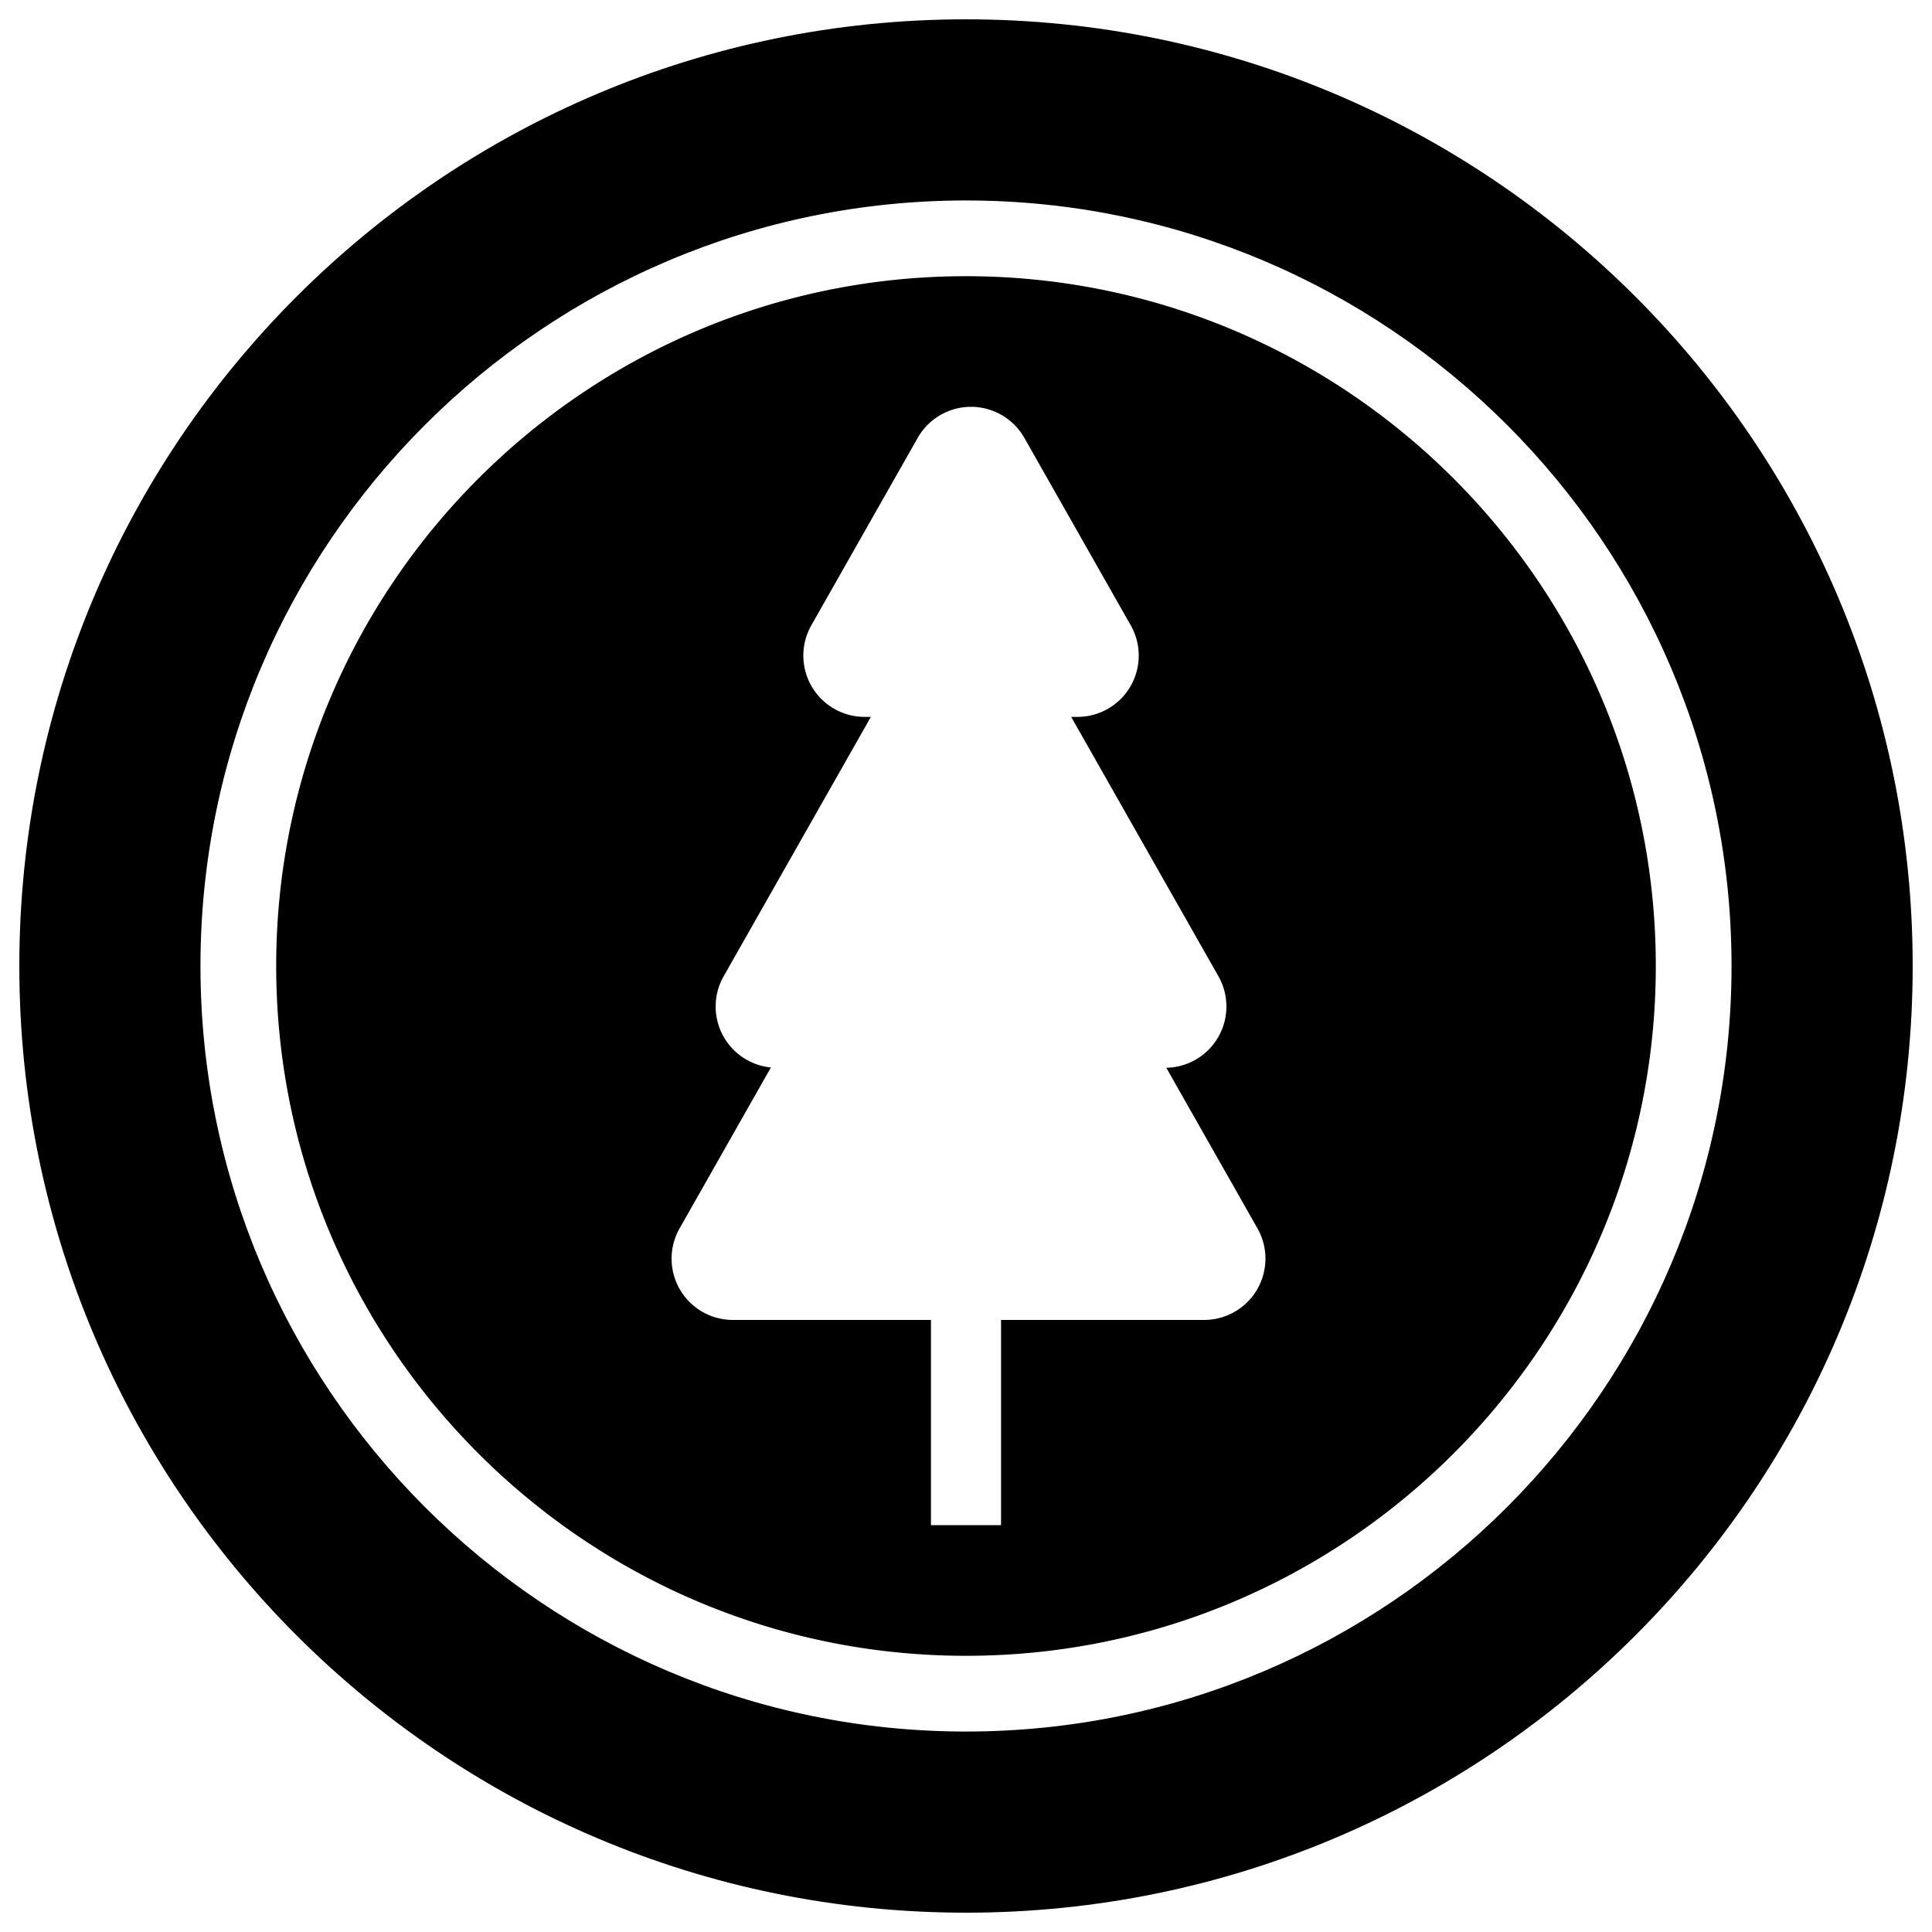 <svg
  xmlns="http://www.w3.org/2000/svg"
  viewBox="0 0 500 500"
  width="500"
  height="500"
  fill="#000000"
>
  <path
    class="cls-1"
    d="M250 71.48c-98.44 0-178.52 80.08-178.52 178.52S151.56 428.52 250 428.52 428.52 348.44 428.52 250 348.44 71.48 250 71.48zm61.63 270.12h-52.56v53.11h-18.14V341.6h-51.26a15.86 15.86 0 0 1-13.79-23.7l23.63-41.64a15.85 15.85 0 0 1-12.23-23.6l38.1-67.13h-1.61a15.87 15.87 0 0 1-13.8-23.7l27.53-48.51a15.87 15.87 0 0 1 27.6 0l27.53 48.51a15.86 15.86 0 0 1-13.8 23.7h-1.61l38.11 67.13a15.86 15.86 0 0 1-13.49 23.68l23.59 41.56a15.87 15.87 0 0 1-13.8 23.7z"
  />
  <path
    class="cls-1"
    d="M250 5C114.69 5 5 114.69 5 250s109.69 245 245 245 245-109.69 245-245S385.31 5 250 5zm0 443.12c-109.24 0-198.12-88.87-198.12-198.12S140.76 51.88 250 51.88 448.12 140.75 448.12 250 359.25 448.12 250 448.12z"
  />
</svg>
